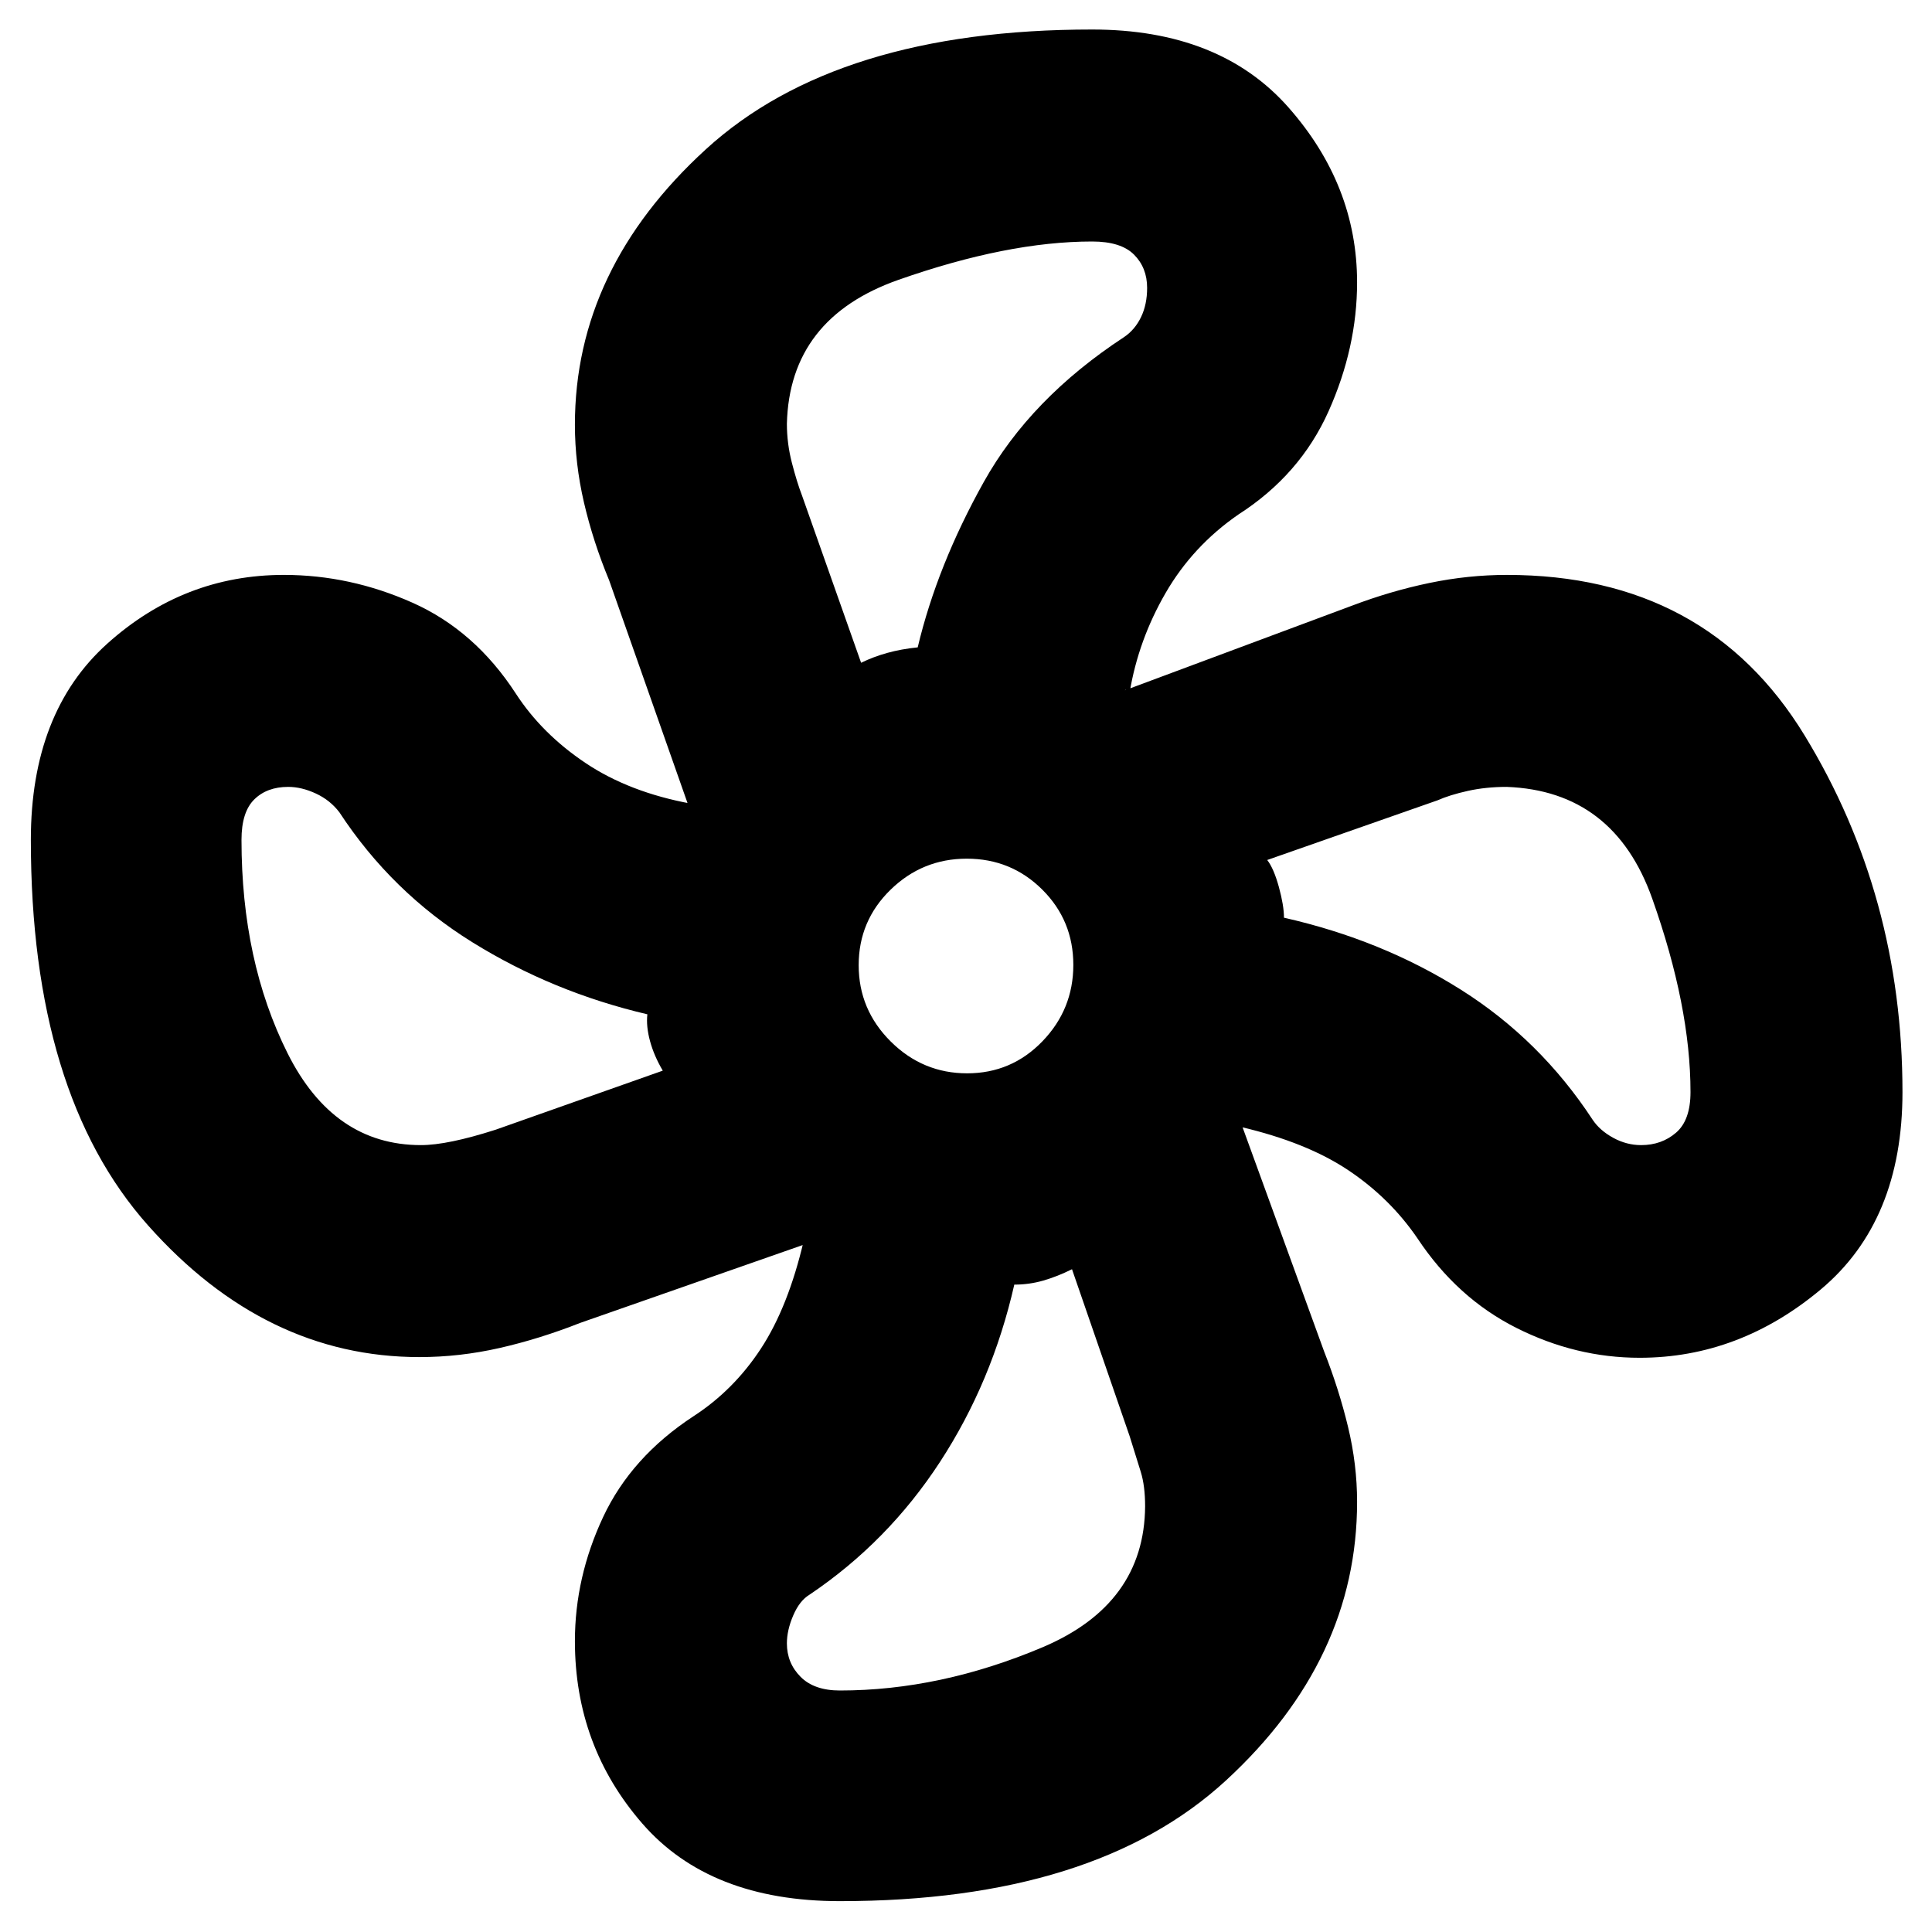 <svg xmlns="http://www.w3.org/2000/svg" height="40" viewBox="0 -960 960 960" width="40"><path d="M417.33-15.33q-64.56 0-98.11-38.5t-33.55-90.7q0-31.74 14.01-61.64 14.01-29.9 44.99-50.16 20-13 33.5-33.67t21.16-53.33q.67 0 1.5.5.84.5.87.5l-113.37 39.66q-20.3 8-40.15 12.5-19.85 4.5-39.74 4.5-76.66 0-134.88-65.44-58.23-65.44-58.23-191.56 0-63.38 38-97.52 38-34.14 87.73-34.14 32.94 0 63.94 13.83t51.33 45.17q13 20 34.67 34.5t52.33 20.16q.45.67.06.84-.39.16-1.06.86l-39.66-112.7q-8-19.29-12.5-38.63-4.5-19.34-4.5-38.68 0-77.36 65.1-136.86 65.09-59.49 191.9-59.49 63.38 0 97.52 38.66 34.14 38.67 34.14 87 0 32.34-14.16 64Q646-724 615.33-704.33q-22.66 15.66-36.16 39Q565.67-642 561.33-616q-.66.67-1.16-.5-.5-1.17-1.2-.5l112.7-42q19.33-7.33 38.61-11.33t38.49-4q99.23 0 147.9 79.71 48.66 79.72 48.66 177.29 0 64.05-40.58 98.03-40.58 33.97-90.04 33.97-31.71 0-61.21-14.84-29.5-14.83-49.17-44.5-13.66-20-34.33-33.83-20.67-13.83-53.33-21.5-.67-.67-.24-.46.44.2.57-.57l41 112.7q7.33 18.66 11.83 37.33 4.5 18.67 4.5 37.28 0 78.43-65.14 138.41-65.15 59.98-191.86 59.98Zm63.22-411.34q22.06 0 37.42-15.91 15.36-15.91 15.36-37.97t-15.44-37.42q-15.44-15.36-37.5-15.36-22.06 0-37.89 15.44-15.83 15.44-15.83 37.5 0 22.06 15.91 37.89 15.91 15.83 37.97 15.83Zm-52.67-204q6.12-3 13.03-4.91 6.91-1.92 15.09-2.75 9.67-40.67 32.83-82.17Q512-762 558.57-792.52q5.37-3.63 8.4-9.91 3.03-6.28 3.03-14.53 0-9.99-6.5-16.51Q557-840 542.67-840q-42 0-96.17 19.03T391-749.46q0 9.84 2.5 19.49 2.5 9.64 4.96 16.04l29.42 83.26ZM209.17-391q13.27 0 37.16-7.67l83-29.33q-4.33-7.33-6.33-14.67-2-7.33-1.33-13.33-47-11-87-35.83-40-24.84-66-64.5-4.59-6.06-11.71-9.37-7.12-3.3-13.75-3.3-10.56 0-16.88 6.25-6.33 6.25-6.33 20.08 0 60.21 22.85 105.94T209.17-391Zm208.16 271q49.86 0 100.6-21.44 50.74-21.44 51.07-70.11 0-10.12-2.17-17.12-2.16-7-5.5-17.66l-28.66-83q-7.34 3.66-14.34 5.66T504-321.68q-11 48.35-36.92 88.1-25.92 39.75-64.75 65.91-5 2.98-8.16 10.33Q391-150 391-143.4q0 9.73 6.77 16.57 6.77 6.83 19.56 6.83Zm398.14-271q10.2 0 17.36-6.19 7.17-6.2 7.17-20.14 0-42.57-19-96.12Q802-567 748.67-569q-10.34 0-19.34 2t-15 4.67l-84.66 29.66q3.26 4.18 5.8 13.42Q638-510 638-504q48.67 11 88 35.83 39.33 24.84 65.33 64.5 3.6 5.4 10.25 9.03 6.64 3.64 13.89 3.64ZM638-504ZM456-638.33ZM321.67-456ZM504-321.67Z"/></svg>